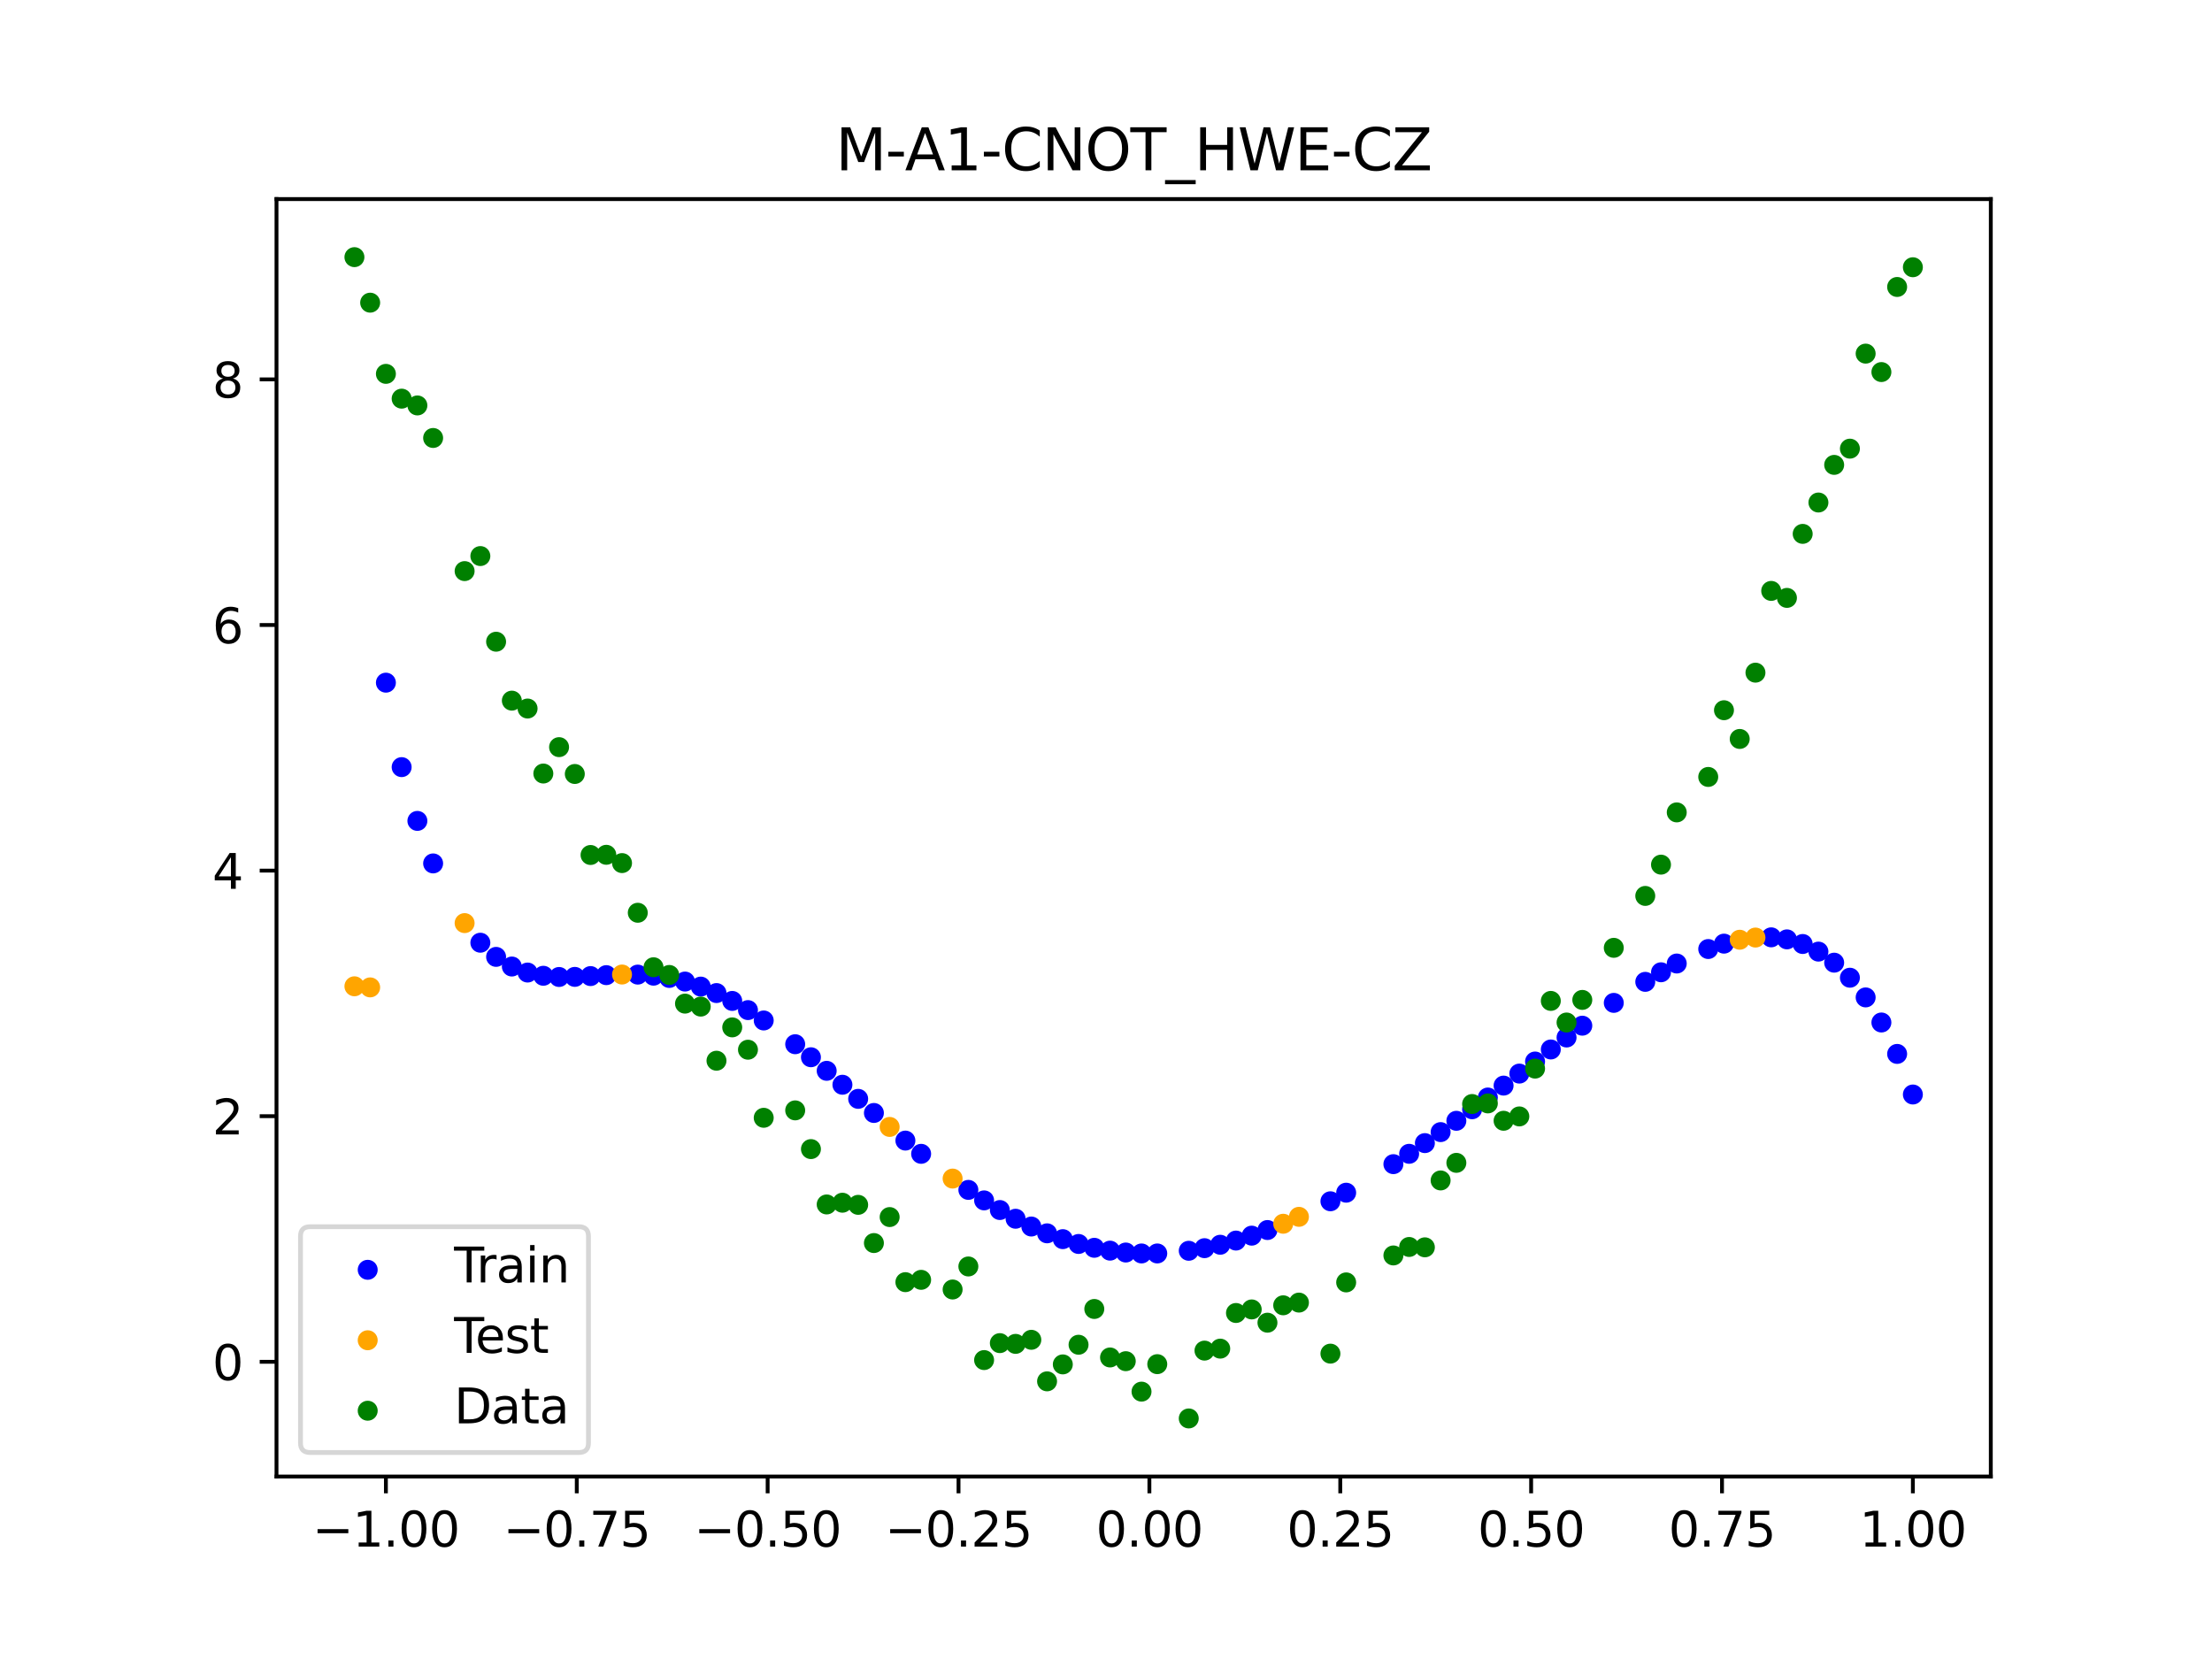 <?xml version="1.0" encoding="utf-8" standalone="no"?>
<!DOCTYPE svg PUBLIC "-//W3C//DTD SVG 1.1//EN"
  "http://www.w3.org/Graphics/SVG/1.1/DTD/svg11.dtd">
<svg xmlns:xlink="http://www.w3.org/1999/xlink" width="460.8pt" height="345.6pt" viewBox="0 0 460.8 345.6" xmlns="http://www.w3.org/2000/svg" version="1.1">
 <defs>
  <style type="text/css">*{stroke-linejoin: round; stroke-linecap: butt}</style>
 </defs>
 <g id="figure_1">
  <g id="patch_1">
   <path d="M 0 345.6 
L 460.8 345.6 
L 460.8 0 
L 0 0 
z
" style="fill: #ffffff"/>
  </g>
  <g id="axes_1">
   <g id="patch_2">
    <path d="M 57.6 307.584 
L 414.72 307.584 
L 414.72 41.472 
L 57.6 41.472 
z
" style="fill: #ffffff"/>
   </g>
   <g id="PathCollection_1">
    <defs>
     <path id="mf8c806f971" d="M 0 1.581 
C 0.419 1.581 0.822 1.415 1.118 1.118 
C 1.415 0.822 1.581 0.419 1.581 0 
C 1.581 -0.419 1.415 -0.822 1.118 -1.118 
C 0.822 -1.415 0.419 -1.581 0 -1.581 
C -0.419 -1.581 -0.822 -1.415 -1.118 -1.118 
C -1.415 -0.822 -1.581 -0.419 -1.581 0 
C -1.581 0.419 -1.415 0.822 -1.118 1.118 
C -0.822 1.415 -0.419 1.581 0 1.581 
z
" style="stroke: #0000ff"/>
    </defs>
    <g clip-path="url(#pf6f0d710a8)">
     <use xlink:href="#mf8c806f971" x="208.286" y="252.071" style="fill: #0000ff; stroke: #0000ff"/>
     <use xlink:href="#mf8c806f971" x="83.671" y="159.807" style="fill: #0000ff; stroke: #0000ff"/>
     <use xlink:href="#mf8c806f971" x="349.297" y="200.718" style="fill: #0000ff; stroke: #0000ff"/>
     <use xlink:href="#mf8c806f971" x="149.258" y="206.873" style="fill: #0000ff; stroke: #0000ff"/>
     <use xlink:href="#mf8c806f971" x="293.548" y="240.36" style="fill: #0000ff; stroke: #0000ff"/>
     <use xlink:href="#mf8c806f971" x="319.783" y="221.135" style="fill: #0000ff; stroke: #0000ff"/>
     <use xlink:href="#mf8c806f971" x="254.196" y="259.306" style="fill: #0000ff; stroke: #0000ff"/>
     <use xlink:href="#mf8c806f971" x="342.739" y="204.536" style="fill: #0000ff; stroke: #0000ff"/>
     <use xlink:href="#mf8c806f971" x="142.699" y="204.477" style="fill: #0000ff; stroke: #0000ff"/>
     <use xlink:href="#mf8c806f971" x="175.492" y="225.973" style="fill: #0000ff; stroke: #0000ff"/>
     <use xlink:href="#mf8c806f971" x="250.917" y="260.017" style="fill: #0000ff; stroke: #0000ff"/>
     <use xlink:href="#mf8c806f971" x="155.816" y="210.423" style="fill: #0000ff; stroke: #0000ff"/>
     <use xlink:href="#mf8c806f971" x="86.95" y="171.009" style="fill: #0000ff; stroke: #0000ff"/>
     <use xlink:href="#mf8c806f971" x="123.023" y="203.336" style="fill: #0000ff; stroke: #0000ff"/>
     <use xlink:href="#mf8c806f971" x="313.224" y="226.151" style="fill: #0000ff; stroke: #0000ff"/>
     <use xlink:href="#mf8c806f971" x="100.067" y="196.385" style="fill: #0000ff; stroke: #0000ff"/>
     <use xlink:href="#mf8c806f971" x="132.861" y="203.028" style="fill: #0000ff; stroke: #0000ff"/>
     <use xlink:href="#mf8c806f971" x="182.051" y="231.851" style="fill: #0000ff; stroke: #0000ff"/>
     <use xlink:href="#mf8c806f971" x="382.091" y="200.542" style="fill: #0000ff; stroke: #0000ff"/>
     <use xlink:href="#mf8c806f971" x="188.61" y="237.606" style="fill: #0000ff; stroke: #0000ff"/>
     <use xlink:href="#mf8c806f971" x="247.638" y="260.561" style="fill: #0000ff; stroke: #0000ff"/>
     <use xlink:href="#mf8c806f971" x="300.107" y="235.838" style="fill: #0000ff; stroke: #0000ff"/>
     <use xlink:href="#mf8c806f971" x="152.537" y="208.511" style="fill: #0000ff; stroke: #0000ff"/>
     <use xlink:href="#mf8c806f971" x="205.006" y="250.063" style="fill: #0000ff; stroke: #0000ff"/>
     <use xlink:href="#mf8c806f971" x="306.666" y="231.079" style="fill: #0000ff; stroke: #0000ff"/>
     <use xlink:href="#mf8c806f971" x="280.431" y="248.46" style="fill: #0000ff; stroke: #0000ff"/>
     <use xlink:href="#mf8c806f971" x="90.229" y="179.867" style="fill: #0000ff; stroke: #0000ff"/>
     <use xlink:href="#mf8c806f971" x="326.342" y="216.13" style="fill: #0000ff; stroke: #0000ff"/>
     <use xlink:href="#mf8c806f971" x="296.828" y="238.132" style="fill: #0000ff; stroke: #0000ff"/>
     <use xlink:href="#mf8c806f971" x="165.654" y="217.53" style="fill: #0000ff; stroke: #0000ff"/>
     <use xlink:href="#mf8c806f971" x="231.241" y="260.532" style="fill: #0000ff; stroke: #0000ff"/>
     <use xlink:href="#mf8c806f971" x="277.152" y="250.248" style="fill: #0000ff; stroke: #0000ff"/>
     <use xlink:href="#mf8c806f971" x="106.626" y="201.345" style="fill: #0000ff; stroke: #0000ff"/>
     <use xlink:href="#mf8c806f971" x="172.213" y="223.072" style="fill: #0000ff; stroke: #0000ff"/>
     <use xlink:href="#mf8c806f971" x="346.018" y="202.543" style="fill: #0000ff; stroke: #0000ff"/>
     <use xlink:href="#mf8c806f971" x="309.945" y="228.631" style="fill: #0000ff; stroke: #0000ff"/>
     <use xlink:href="#mf8c806f971" x="359.135" y="196.578" style="fill: #0000ff; stroke: #0000ff"/>
     <use xlink:href="#mf8c806f971" x="116.464" y="203.524" style="fill: #0000ff; stroke: #0000ff"/>
     <use xlink:href="#mf8c806f971" x="103.347" y="199.335" style="fill: #0000ff; stroke: #0000ff"/>
     <use xlink:href="#mf8c806f971" x="159.096" y="212.584" style="fill: #0000ff; stroke: #0000ff"/>
     <use xlink:href="#mf8c806f971" x="119.743" y="203.502" style="fill: #0000ff; stroke: #0000ff"/>
     <use xlink:href="#mf8c806f971" x="178.772" y="228.911" style="fill: #0000ff; stroke: #0000ff"/>
     <use xlink:href="#mf8c806f971" x="241.079" y="261.117" style="fill: #0000ff; stroke: #0000ff"/>
     <use xlink:href="#mf8c806f971" x="145.978" y="205.526" style="fill: #0000ff; stroke: #0000ff"/>
     <use xlink:href="#mf8c806f971" x="168.934" y="220.245" style="fill: #0000ff; stroke: #0000ff"/>
     <use xlink:href="#mf8c806f971" x="329.621" y="213.669" style="fill: #0000ff; stroke: #0000ff"/>
     <use xlink:href="#mf8c806f971" x="264.034" y="256.238" style="fill: #0000ff; stroke: #0000ff"/>
     <use xlink:href="#mf8c806f971" x="391.929" y="213.004" style="fill: #0000ff; stroke: #0000ff"/>
     <use xlink:href="#mf8c806f971" x="336.18" y="208.918" style="fill: #0000ff; stroke: #0000ff"/>
     <use xlink:href="#mf8c806f971" x="316.504" y="223.648" style="fill: #0000ff; stroke: #0000ff"/>
     <use xlink:href="#mf8c806f971" x="191.889" y="240.364" style="fill: #0000ff; stroke: #0000ff"/>
     <use xlink:href="#mf8c806f971" x="368.973" y="195.264" style="fill: #0000ff; stroke: #0000ff"/>
     <use xlink:href="#mf8c806f971" x="398.487" y="228.006" style="fill: #0000ff; stroke: #0000ff"/>
     <use xlink:href="#mf8c806f971" x="234.52" y="260.923" style="fill: #0000ff; stroke: #0000ff"/>
     <use xlink:href="#mf8c806f971" x="109.905" y="202.599" style="fill: #0000ff; stroke: #0000ff"/>
     <use xlink:href="#mf8c806f971" x="323.062" y="218.624" style="fill: #0000ff; stroke: #0000ff"/>
     <use xlink:href="#mf8c806f971" x="126.302" y="203.141" style="fill: #0000ff; stroke: #0000ff"/>
     <use xlink:href="#mf8c806f971" x="388.649" y="207.778" style="fill: #0000ff; stroke: #0000ff"/>
     <use xlink:href="#mf8c806f971" x="227.962" y="259.939" style="fill: #0000ff; stroke: #0000ff"/>
     <use xlink:href="#mf8c806f971" x="113.185" y="203.272" style="fill: #0000ff; stroke: #0000ff"/>
     <use xlink:href="#mf8c806f971" x="260.755" y="257.409" style="fill: #0000ff; stroke: #0000ff"/>
     <use xlink:href="#mf8c806f971" x="80.391" y="142.212" style="fill: #0000ff; stroke: #0000ff"/>
     <use xlink:href="#mf8c806f971" x="139.42" y="203.723" style="fill: #0000ff; stroke: #0000ff"/>
     <use xlink:href="#mf8c806f971" x="378.811" y="198.238" style="fill: #0000ff; stroke: #0000ff"/>
     <use xlink:href="#mf8c806f971" x="375.532" y="196.652" style="fill: #0000ff; stroke: #0000ff"/>
     <use xlink:href="#mf8c806f971" x="237.8" y="261.117" style="fill: #0000ff; stroke: #0000ff"/>
     <use xlink:href="#mf8c806f971" x="290.269" y="242.514" style="fill: #0000ff; stroke: #0000ff"/>
     <use xlink:href="#mf8c806f971" x="211.565" y="253.888" style="fill: #0000ff; stroke: #0000ff"/>
     <use xlink:href="#mf8c806f971" x="136.14" y="203.25" style="fill: #0000ff; stroke: #0000ff"/>
     <use xlink:href="#mf8c806f971" x="395.208" y="219.549" style="fill: #0000ff; stroke: #0000ff"/>
     <use xlink:href="#mf8c806f971" x="385.37" y="203.677" style="fill: #0000ff; stroke: #0000ff"/>
     <use xlink:href="#mf8c806f971" x="303.386" y="233.484" style="fill: #0000ff; stroke: #0000ff"/>
     <use xlink:href="#mf8c806f971" x="224.682" y="259.141" style="fill: #0000ff; stroke: #0000ff"/>
     <use xlink:href="#mf8c806f971" x="372.253" y="195.688" style="fill: #0000ff; stroke: #0000ff"/>
     <use xlink:href="#mf8c806f971" x="257.476" y="258.434" style="fill: #0000ff; stroke: #0000ff"/>
     <use xlink:href="#mf8c806f971" x="221.403" y="258.136" style="fill: #0000ff; stroke: #0000ff"/>
     <use xlink:href="#mf8c806f971" x="355.856" y="197.7" style="fill: #0000ff; stroke: #0000ff"/>
     <use xlink:href="#mf8c806f971" x="201.727" y="247.875" style="fill: #0000ff; stroke: #0000ff"/>
     <use xlink:href="#mf8c806f971" x="214.844" y="255.508" style="fill: #0000ff; stroke: #0000ff"/>
     <use xlink:href="#mf8c806f971" x="218.124" y="256.925" style="fill: #0000ff; stroke: #0000ff"/>
    </g>
   </g>
   <g id="PathCollection_2">
    <defs>
     <path id="me706c5d990" d="M 0 1.581 
C 0.419 1.581 0.822 1.415 1.118 1.118 
C 1.415 0.822 1.581 0.419 1.581 0 
C 1.581 -0.419 1.415 -0.822 1.118 -1.118 
C 0.822 -1.415 0.419 -1.581 0 -1.581 
C -0.419 -1.581 -0.822 -1.415 -1.118 -1.118 
C -1.415 -0.822 -1.581 -0.419 -1.581 0 
C -1.581 0.419 -1.415 0.822 -1.118 1.118 
C -0.822 1.415 -0.419 1.581 0 1.581 
z
" style="stroke: #ffa500"/>
    </defs>
    <g clip-path="url(#pf6f0d710a8)">
     <use xlink:href="#me706c5d990" x="198.448" y="245.518" style="fill: #ffa500; stroke: #ffa500"/>
     <use xlink:href="#me706c5d990" x="365.694" y="195.31" style="fill: #ffa500; stroke: #ffa500"/>
     <use xlink:href="#me706c5d990" x="73.833" y="205.463" style="fill: #ffa500; stroke: #ffa500"/>
     <use xlink:href="#me706c5d990" x="96.788" y="192.299" style="fill: #ffa500; stroke: #ffa500"/>
     <use xlink:href="#me706c5d990" x="267.314" y="254.929" style="fill: #ffa500; stroke: #ffa500"/>
     <use xlink:href="#me706c5d990" x="129.581" y="203.012" style="fill: #ffa500; stroke: #ffa500"/>
     <use xlink:href="#me706c5d990" x="185.33" y="234.759" style="fill: #ffa500; stroke: #ffa500"/>
     <use xlink:href="#me706c5d990" x="270.593" y="253.489" style="fill: #ffa500; stroke: #ffa500"/>
     <use xlink:href="#me706c5d990" x="77.112" y="205.692" style="fill: #ffa500; stroke: #ffa500"/>
     <use xlink:href="#me706c5d990" x="362.415" y="195.765" style="fill: #ffa500; stroke: #ffa500"/>
    </g>
   </g>
   <g id="PathCollection_3">
    <defs>
     <path id="m1594eb4d75" d="M 0 1.581 
C 0.419 1.581 0.822 1.415 1.118 1.118 
C 1.415 0.822 1.581 0.419 1.581 0 
C 1.581 -0.419 1.415 -0.822 1.118 -1.118 
C 0.822 -1.415 0.419 -1.581 0 -1.581 
C -0.419 -1.581 -0.822 -1.415 -1.118 -1.118 
C -1.415 -0.822 -1.581 -0.419 -1.581 0 
C -1.581 0.419 -1.415 0.822 -1.118 1.118 
C -0.822 1.415 -0.419 1.581 0 1.581 
z
" style="stroke: #008000"/>
    </defs>
    <g clip-path="url(#pf6f0d710a8)">
     <use xlink:href="#m1594eb4d75" x="208.286" y="279.798" style="fill: #008000; stroke: #008000"/>
     <use xlink:href="#m1594eb4d75" x="83.671" y="83.047" style="fill: #008000; stroke: #008000"/>
     <use xlink:href="#m1594eb4d75" x="349.297" y="169.235" style="fill: #008000; stroke: #008000"/>
     <use xlink:href="#m1594eb4d75" x="149.258" y="220.967" style="fill: #008000; stroke: #008000"/>
     <use xlink:href="#m1594eb4d75" x="293.548" y="259.766" style="fill: #008000; stroke: #008000"/>
     <use xlink:href="#m1594eb4d75" x="319.783" y="222.609" style="fill: #008000; stroke: #008000"/>
     <use xlink:href="#m1594eb4d75" x="254.196" y="280.945" style="fill: #008000; stroke: #008000"/>
     <use xlink:href="#m1594eb4d75" x="342.739" y="186.636" style="fill: #008000; stroke: #008000"/>
     <use xlink:href="#m1594eb4d75" x="142.699" y="209.073" style="fill: #008000; stroke: #008000"/>
     <use xlink:href="#m1594eb4d75" x="175.492" y="250.548" style="fill: #008000; stroke: #008000"/>
     <use xlink:href="#m1594eb4d75" x="250.917" y="281.357" style="fill: #008000; stroke: #008000"/>
     <use xlink:href="#m1594eb4d75" x="155.816" y="218.675" style="fill: #008000; stroke: #008000"/>
     <use xlink:href="#m1594eb4d75" x="86.95" y="84.461" style="fill: #008000; stroke: #008000"/>
     <use xlink:href="#m1594eb4d75" x="123.023" y="178.109" style="fill: #008000; stroke: #008000"/>
     <use xlink:href="#m1594eb4d75" x="313.224" y="233.476" style="fill: #008000; stroke: #008000"/>
     <use xlink:href="#m1594eb4d75" x="100.067" y="115.838" style="fill: #008000; stroke: #008000"/>
     <use xlink:href="#m1594eb4d75" x="132.861" y="190.145" style="fill: #008000; stroke: #008000"/>
     <use xlink:href="#m1594eb4d75" x="182.051" y="258.951" style="fill: #008000; stroke: #008000"/>
     <use xlink:href="#m1594eb4d75" x="382.091" y="96.844" style="fill: #008000; stroke: #008000"/>
     <use xlink:href="#m1594eb4d75" x="188.61" y="267.097" style="fill: #008000; stroke: #008000"/>
     <use xlink:href="#m1594eb4d75" x="247.638" y="295.488" style="fill: #008000; stroke: #008000"/>
     <use xlink:href="#m1594eb4d75" x="300.107" y="245.907" style="fill: #008000; stroke: #008000"/>
     <use xlink:href="#m1594eb4d75" x="152.537" y="214.021" style="fill: #008000; stroke: #008000"/>
     <use xlink:href="#m1594eb4d75" x="205.006" y="283.329" style="fill: #008000; stroke: #008000"/>
     <use xlink:href="#m1594eb4d75" x="306.666" y="229.986" style="fill: #008000; stroke: #008000"/>
     <use xlink:href="#m1594eb4d75" x="280.431" y="267.148" style="fill: #008000; stroke: #008000"/>
     <use xlink:href="#m1594eb4d75" x="90.229" y="91.238" style="fill: #008000; stroke: #008000"/>
     <use xlink:href="#m1594eb4d75" x="326.342" y="213.009" style="fill: #008000; stroke: #008000"/>
     <use xlink:href="#m1594eb4d75" x="296.828" y="259.841" style="fill: #008000; stroke: #008000"/>
     <use xlink:href="#m1594eb4d75" x="165.654" y="231.312" style="fill: #008000; stroke: #008000"/>
     <use xlink:href="#m1594eb4d75" x="231.241" y="282.785" style="fill: #008000; stroke: #008000"/>
     <use xlink:href="#m1594eb4d75" x="277.152" y="281.988" style="fill: #008000; stroke: #008000"/>
     <use xlink:href="#m1594eb4d75" x="106.626" y="145.957" style="fill: #008000; stroke: #008000"/>
     <use xlink:href="#m1594eb4d75" x="172.213" y="250.909" style="fill: #008000; stroke: #008000"/>
     <use xlink:href="#m1594eb4d75" x="346.018" y="180.121" style="fill: #008000; stroke: #008000"/>
     <use xlink:href="#m1594eb4d75" x="309.945" y="229.858" style="fill: #008000; stroke: #008000"/>
     <use xlink:href="#m1594eb4d75" x="359.135" y="147.953" style="fill: #008000; stroke: #008000"/>
     <use xlink:href="#m1594eb4d75" x="116.464" y="155.642" style="fill: #008000; stroke: #008000"/>
     <use xlink:href="#m1594eb4d75" x="103.347" y="133.681" style="fill: #008000; stroke: #008000"/>
     <use xlink:href="#m1594eb4d75" x="159.096" y="232.856" style="fill: #008000; stroke: #008000"/>
     <use xlink:href="#m1594eb4d75" x="119.743" y="161.234" style="fill: #008000; stroke: #008000"/>
     <use xlink:href="#m1594eb4d75" x="178.772" y="250.991" style="fill: #008000; stroke: #008000"/>
     <use xlink:href="#m1594eb4d75" x="241.079" y="284.178" style="fill: #008000; stroke: #008000"/>
     <use xlink:href="#m1594eb4d75" x="145.978" y="209.694" style="fill: #008000; stroke: #008000"/>
     <use xlink:href="#m1594eb4d75" x="168.934" y="239.376" style="fill: #008000; stroke: #008000"/>
     <use xlink:href="#m1594eb4d75" x="329.621" y="208.299" style="fill: #008000; stroke: #008000"/>
     <use xlink:href="#m1594eb4d75" x="264.034" y="275.541" style="fill: #008000; stroke: #008000"/>
     <use xlink:href="#m1594eb4d75" x="391.929" y="77.507" style="fill: #008000; stroke: #008000"/>
     <use xlink:href="#m1594eb4d75" x="336.18" y="197.449" style="fill: #008000; stroke: #008000"/>
     <use xlink:href="#m1594eb4d75" x="316.504" y="232.571" style="fill: #008000; stroke: #008000"/>
     <use xlink:href="#m1594eb4d75" x="191.889" y="266.612" style="fill: #008000; stroke: #008000"/>
     <use xlink:href="#m1594eb4d75" x="368.973" y="123.096" style="fill: #008000; stroke: #008000"/>
     <use xlink:href="#m1594eb4d75" x="398.487" y="55.672" style="fill: #008000; stroke: #008000"/>
     <use xlink:href="#m1594eb4d75" x="234.52" y="283.56" style="fill: #008000; stroke: #008000"/>
     <use xlink:href="#m1594eb4d75" x="109.905" y="147.599" style="fill: #008000; stroke: #008000"/>
     <use xlink:href="#m1594eb4d75" x="323.062" y="208.507" style="fill: #008000; stroke: #008000"/>
     <use xlink:href="#m1594eb4d75" x="126.302" y="178.07" style="fill: #008000; stroke: #008000"/>
     <use xlink:href="#m1594eb4d75" x="388.649" y="73.667" style="fill: #008000; stroke: #008000"/>
     <use xlink:href="#m1594eb4d75" x="227.962" y="272.682" style="fill: #008000; stroke: #008000"/>
     <use xlink:href="#m1594eb4d75" x="113.185" y="161.141" style="fill: #008000; stroke: #008000"/>
     <use xlink:href="#m1594eb4d75" x="260.755" y="272.778" style="fill: #008000; stroke: #008000"/>
     <use xlink:href="#m1594eb4d75" x="80.391" y="77.883" style="fill: #008000; stroke: #008000"/>
     <use xlink:href="#m1594eb4d75" x="139.42" y="203.102" style="fill: #008000; stroke: #008000"/>
     <use xlink:href="#m1594eb4d75" x="378.811" y="104.684" style="fill: #008000; stroke: #008000"/>
     <use xlink:href="#m1594eb4d75" x="375.532" y="111.216" style="fill: #008000; stroke: #008000"/>
     <use xlink:href="#m1594eb4d75" x="237.8" y="289.903" style="fill: #008000; stroke: #008000"/>
     <use xlink:href="#m1594eb4d75" x="290.269" y="261.533" style="fill: #008000; stroke: #008000"/>
     <use xlink:href="#m1594eb4d75" x="211.565" y="279.954" style="fill: #008000; stroke: #008000"/>
     <use xlink:href="#m1594eb4d75" x="136.14" y="201.496" style="fill: #008000; stroke: #008000"/>
     <use xlink:href="#m1594eb4d75" x="395.208" y="59.781" style="fill: #008000; stroke: #008000"/>
     <use xlink:href="#m1594eb4d75" x="385.37" y="93.463" style="fill: #008000; stroke: #008000"/>
     <use xlink:href="#m1594eb4d75" x="303.386" y="242.242" style="fill: #008000; stroke: #008000"/>
     <use xlink:href="#m1594eb4d75" x="224.682" y="280.135" style="fill: #008000; stroke: #008000"/>
     <use xlink:href="#m1594eb4d75" x="372.253" y="124.552" style="fill: #008000; stroke: #008000"/>
     <use xlink:href="#m1594eb4d75" x="257.476" y="273.52" style="fill: #008000; stroke: #008000"/>
     <use xlink:href="#m1594eb4d75" x="221.403" y="284.229" style="fill: #008000; stroke: #008000"/>
     <use xlink:href="#m1594eb4d75" x="355.856" y="161.851" style="fill: #008000; stroke: #008000"/>
     <use xlink:href="#m1594eb4d75" x="201.727" y="263.828" style="fill: #008000; stroke: #008000"/>
     <use xlink:href="#m1594eb4d75" x="214.844" y="279.105" style="fill: #008000; stroke: #008000"/>
     <use xlink:href="#m1594eb4d75" x="218.124" y="287.758" style="fill: #008000; stroke: #008000"/>
    </g>
   </g>
   <g id="PathCollection_4">
    <g clip-path="url(#pf6f0d710a8)">
     <use xlink:href="#m1594eb4d75" x="198.448" y="268.627" style="fill: #008000; stroke: #008000"/>
     <use xlink:href="#m1594eb4d75" x="365.694" y="140.127" style="fill: #008000; stroke: #008000"/>
     <use xlink:href="#m1594eb4d75" x="73.833" y="53.568" style="fill: #008000; stroke: #008000"/>
     <use xlink:href="#m1594eb4d75" x="96.788" y="118.971" style="fill: #008000; stroke: #008000"/>
     <use xlink:href="#m1594eb4d75" x="267.314" y="271.918" style="fill: #008000; stroke: #008000"/>
     <use xlink:href="#m1594eb4d75" x="129.581" y="179.797" style="fill: #008000; stroke: #008000"/>
     <use xlink:href="#m1594eb4d75" x="185.33" y="253.537" style="fill: #008000; stroke: #008000"/>
     <use xlink:href="#m1594eb4d75" x="270.593" y="271.354" style="fill: #008000; stroke: #008000"/>
     <use xlink:href="#m1594eb4d75" x="77.112" y="63.052" style="fill: #008000; stroke: #008000"/>
     <use xlink:href="#m1594eb4d75" x="362.415" y="153.936" style="fill: #008000; stroke: #008000"/>
    </g>
   </g>
   <g id="matplotlib.axis_1">
    <g id="xtick_1">
     <g id="line2d_1">
      <defs>
       <path id="m74b1ca8c67" d="M 0 0 
L 0 3.5 
" style="stroke: #000000; stroke-width: 0.8"/>
      </defs>
      <g>
       <use xlink:href="#m74b1ca8c67" x="80.391" y="307.584" style="stroke: #000000; stroke-width: 0.8"/>
      </g>
     </g>
     <g id="text_1">
      <!-- −1.00 -->
      <g transform="translate(65.069 322.182) scale(0.1 -0.1)">
       <defs>
        <path id="DejaVuSans-2212" d="M 678 2272 
L 4684 2272 
L 4684 1741 
L 678 1741 
L 678 2272 
z
" transform="scale(0.016)"/>
        <path id="DejaVuSans-31" d="M 794 531 
L 1825 531 
L 1825 4091 
L 703 3866 
L 703 4441 
L 1819 4666 
L 2450 4666 
L 2450 531 
L 3481 531 
L 3481 0 
L 794 0 
L 794 531 
z
" transform="scale(0.016)"/>
        <path id="DejaVuSans-2e" d="M 684 794 
L 1344 794 
L 1344 0 
L 684 0 
L 684 794 
z
" transform="scale(0.016)"/>
        <path id="DejaVuSans-30" d="M 2034 4250 
Q 1547 4250 1301 3770 
Q 1056 3291 1056 2328 
Q 1056 1369 1301 889 
Q 1547 409 2034 409 
Q 2525 409 2770 889 
Q 3016 1369 3016 2328 
Q 3016 3291 2770 3770 
Q 2525 4250 2034 4250 
z
M 2034 4750 
Q 2819 4750 3233 4129 
Q 3647 3509 3647 2328 
Q 3647 1150 3233 529 
Q 2819 -91 2034 -91 
Q 1250 -91 836 529 
Q 422 1150 422 2328 
Q 422 3509 836 4129 
Q 1250 4750 2034 4750 
z
" transform="scale(0.016)"/>
       </defs>
       <use xlink:href="#DejaVuSans-2212"/>
       <use xlink:href="#DejaVuSans-31" x="83.789"/>
       <use xlink:href="#DejaVuSans-2e" x="147.412"/>
       <use xlink:href="#DejaVuSans-30" x="179.199"/>
       <use xlink:href="#DejaVuSans-30" x="242.822"/>
      </g>
     </g>
    </g>
    <g id="xtick_2">
     <g id="line2d_2">
      <g>
       <use xlink:href="#m74b1ca8c67" x="120.153" y="307.584" style="stroke: #000000; stroke-width: 0.8"/>
      </g>
     </g>
     <g id="text_2">
      <!-- −0.75 -->
      <g transform="translate(104.831 322.182) scale(0.1 -0.1)">
       <defs>
        <path id="DejaVuSans-37" d="M 525 4666 
L 3525 4666 
L 3525 4397 
L 1831 0 
L 1172 0 
L 2766 4134 
L 525 4134 
L 525 4666 
z
" transform="scale(0.016)"/>
        <path id="DejaVuSans-35" d="M 691 4666 
L 3169 4666 
L 3169 4134 
L 1269 4134 
L 1269 2991 
Q 1406 3038 1543 3061 
Q 1681 3084 1819 3084 
Q 2600 3084 3056 2656 
Q 3513 2228 3513 1497 
Q 3513 744 3044 326 
Q 2575 -91 1722 -91 
Q 1428 -91 1123 -41 
Q 819 9 494 109 
L 494 744 
Q 775 591 1075 516 
Q 1375 441 1709 441 
Q 2250 441 2565 725 
Q 2881 1009 2881 1497 
Q 2881 1984 2565 2268 
Q 2250 2553 1709 2553 
Q 1456 2553 1204 2497 
Q 953 2441 691 2322 
L 691 4666 
z
" transform="scale(0.016)"/>
       </defs>
       <use xlink:href="#DejaVuSans-2212"/>
       <use xlink:href="#DejaVuSans-30" x="83.789"/>
       <use xlink:href="#DejaVuSans-2e" x="147.412"/>
       <use xlink:href="#DejaVuSans-37" x="179.199"/>
       <use xlink:href="#DejaVuSans-35" x="242.822"/>
      </g>
     </g>
    </g>
    <g id="xtick_3">
     <g id="line2d_3">
      <g>
       <use xlink:href="#m74b1ca8c67" x="159.915" y="307.584" style="stroke: #000000; stroke-width: 0.8"/>
      </g>
     </g>
     <g id="text_3">
      <!-- −0.50 -->
      <g transform="translate(144.593 322.182) scale(0.1 -0.1)">
       <use xlink:href="#DejaVuSans-2212"/>
       <use xlink:href="#DejaVuSans-30" x="83.789"/>
       <use xlink:href="#DejaVuSans-2e" x="147.412"/>
       <use xlink:href="#DejaVuSans-35" x="179.199"/>
       <use xlink:href="#DejaVuSans-30" x="242.822"/>
      </g>
     </g>
    </g>
    <g id="xtick_4">
     <g id="line2d_4">
      <g>
       <use xlink:href="#m74b1ca8c67" x="199.677" y="307.584" style="stroke: #000000; stroke-width: 0.8"/>
      </g>
     </g>
     <g id="text_4">
      <!-- −0.25 -->
      <g transform="translate(184.355 322.182) scale(0.1 -0.1)">
       <defs>
        <path id="DejaVuSans-32" d="M 1228 531 
L 3431 531 
L 3431 0 
L 469 0 
L 469 531 
Q 828 903 1448 1529 
Q 2069 2156 2228 2338 
Q 2531 2678 2651 2914 
Q 2772 3150 2772 3378 
Q 2772 3750 2511 3984 
Q 2250 4219 1831 4219 
Q 1534 4219 1204 4116 
Q 875 4013 500 3803 
L 500 4441 
Q 881 4594 1212 4672 
Q 1544 4750 1819 4750 
Q 2544 4750 2975 4387 
Q 3406 4025 3406 3419 
Q 3406 3131 3298 2873 
Q 3191 2616 2906 2266 
Q 2828 2175 2409 1742 
Q 1991 1309 1228 531 
z
" transform="scale(0.016)"/>
       </defs>
       <use xlink:href="#DejaVuSans-2212"/>
       <use xlink:href="#DejaVuSans-30" x="83.789"/>
       <use xlink:href="#DejaVuSans-2e" x="147.412"/>
       <use xlink:href="#DejaVuSans-32" x="179.199"/>
       <use xlink:href="#DejaVuSans-35" x="242.822"/>
      </g>
     </g>
    </g>
    <g id="xtick_5">
     <g id="line2d_5">
      <g>
       <use xlink:href="#m74b1ca8c67" x="239.439" y="307.584" style="stroke: #000000; stroke-width: 0.8"/>
      </g>
     </g>
     <g id="text_5">
      <!-- 0.00 -->
      <g transform="translate(228.307 322.182) scale(0.1 -0.1)">
       <use xlink:href="#DejaVuSans-30"/>
       <use xlink:href="#DejaVuSans-2e" x="63.623"/>
       <use xlink:href="#DejaVuSans-30" x="95.41"/>
       <use xlink:href="#DejaVuSans-30" x="159.033"/>
      </g>
     </g>
    </g>
    <g id="xtick_6">
     <g id="line2d_6">
      <g>
       <use xlink:href="#m74b1ca8c67" x="279.201" y="307.584" style="stroke: #000000; stroke-width: 0.8"/>
      </g>
     </g>
     <g id="text_6">
      <!-- 0.25 -->
      <g transform="translate(268.069 322.182) scale(0.1 -0.1)">
       <use xlink:href="#DejaVuSans-30"/>
       <use xlink:href="#DejaVuSans-2e" x="63.623"/>
       <use xlink:href="#DejaVuSans-32" x="95.41"/>
       <use xlink:href="#DejaVuSans-35" x="159.033"/>
      </g>
     </g>
    </g>
    <g id="xtick_7">
     <g id="line2d_7">
      <g>
       <use xlink:href="#m74b1ca8c67" x="318.963" y="307.584" style="stroke: #000000; stroke-width: 0.8"/>
      </g>
     </g>
     <g id="text_7">
      <!-- 0.50 -->
      <g transform="translate(307.83 322.182) scale(0.1 -0.1)">
       <use xlink:href="#DejaVuSans-30"/>
       <use xlink:href="#DejaVuSans-2e" x="63.623"/>
       <use xlink:href="#DejaVuSans-35" x="95.41"/>
       <use xlink:href="#DejaVuSans-30" x="159.033"/>
      </g>
     </g>
    </g>
    <g id="xtick_8">
     <g id="line2d_8">
      <g>
       <use xlink:href="#m74b1ca8c67" x="358.725" y="307.584" style="stroke: #000000; stroke-width: 0.8"/>
      </g>
     </g>
     <g id="text_8">
      <!-- 0.75 -->
      <g transform="translate(347.592 322.182) scale(0.1 -0.1)">
       <use xlink:href="#DejaVuSans-30"/>
       <use xlink:href="#DejaVuSans-2e" x="63.623"/>
       <use xlink:href="#DejaVuSans-37" x="95.41"/>
       <use xlink:href="#DejaVuSans-35" x="159.033"/>
      </g>
     </g>
    </g>
    <g id="xtick_9">
     <g id="line2d_9">
      <g>
       <use xlink:href="#m74b1ca8c67" x="398.487" y="307.584" style="stroke: #000000; stroke-width: 0.8"/>
      </g>
     </g>
     <g id="text_9">
      <!-- 1.00 -->
      <g transform="translate(387.354 322.182) scale(0.1 -0.1)">
       <use xlink:href="#DejaVuSans-31"/>
       <use xlink:href="#DejaVuSans-2e" x="63.623"/>
       <use xlink:href="#DejaVuSans-30" x="95.41"/>
       <use xlink:href="#DejaVuSans-30" x="159.033"/>
      </g>
     </g>
    </g>
   </g>
   <g id="matplotlib.axis_2">
    <g id="ytick_1">
     <g id="line2d_10">
      <defs>
       <path id="m02d659d350" d="M 0 0 
L -3.5 0 
" style="stroke: #000000; stroke-width: 0.8"/>
      </defs>
      <g>
       <use xlink:href="#m02d659d350" x="57.6" y="283.689" style="stroke: #000000; stroke-width: 0.8"/>
      </g>
     </g>
     <g id="text_10">
      <!-- 0 -->
      <g transform="translate(44.237 287.489) scale(0.1 -0.1)">
       <use xlink:href="#DejaVuSans-30"/>
      </g>
     </g>
    </g>
    <g id="ytick_2">
     <g id="line2d_11">
      <g>
       <use xlink:href="#m02d659d350" x="57.6" y="232.524" style="stroke: #000000; stroke-width: 0.8"/>
      </g>
     </g>
     <g id="text_11">
      <!-- 2 -->
      <g transform="translate(44.237 236.324) scale(0.1 -0.1)">
       <use xlink:href="#DejaVuSans-32"/>
      </g>
     </g>
    </g>
    <g id="ytick_3">
     <g id="line2d_12">
      <g>
       <use xlink:href="#m02d659d350" x="57.6" y="181.36" style="stroke: #000000; stroke-width: 0.8"/>
      </g>
     </g>
     <g id="text_12">
      <!-- 4 -->
      <g transform="translate(44.237 185.159) scale(0.1 -0.1)">
       <defs>
        <path id="DejaVuSans-34" d="M 2419 4116 
L 825 1625 
L 2419 1625 
L 2419 4116 
z
M 2253 4666 
L 3047 4666 
L 3047 1625 
L 3713 1625 
L 3713 1100 
L 3047 1100 
L 3047 0 
L 2419 0 
L 2419 1100 
L 313 1100 
L 313 1709 
L 2253 4666 
z
" transform="scale(0.016)"/>
       </defs>
       <use xlink:href="#DejaVuSans-34"/>
      </g>
     </g>
    </g>
    <g id="ytick_4">
     <g id="line2d_13">
      <g>
       <use xlink:href="#m02d659d350" x="57.6" y="130.195" style="stroke: #000000; stroke-width: 0.8"/>
      </g>
     </g>
     <g id="text_13">
      <!-- 6 -->
      <g transform="translate(44.237 133.994) scale(0.1 -0.1)">
       <defs>
        <path id="DejaVuSans-36" d="M 2113 2584 
Q 1688 2584 1439 2293 
Q 1191 2003 1191 1497 
Q 1191 994 1439 701 
Q 1688 409 2113 409 
Q 2538 409 2786 701 
Q 3034 994 3034 1497 
Q 3034 2003 2786 2293 
Q 2538 2584 2113 2584 
z
M 3366 4563 
L 3366 3988 
Q 3128 4100 2886 4159 
Q 2644 4219 2406 4219 
Q 1781 4219 1451 3797 
Q 1122 3375 1075 2522 
Q 1259 2794 1537 2939 
Q 1816 3084 2150 3084 
Q 2853 3084 3261 2657 
Q 3669 2231 3669 1497 
Q 3669 778 3244 343 
Q 2819 -91 2113 -91 
Q 1303 -91 875 529 
Q 447 1150 447 2328 
Q 447 3434 972 4092 
Q 1497 4750 2381 4750 
Q 2619 4750 2861 4703 
Q 3103 4656 3366 4563 
z
" transform="scale(0.016)"/>
       </defs>
       <use xlink:href="#DejaVuSans-36"/>
      </g>
     </g>
    </g>
    <g id="ytick_5">
     <g id="line2d_14">
      <g>
       <use xlink:href="#m02d659d350" x="57.6" y="79.03" style="stroke: #000000; stroke-width: 0.8"/>
      </g>
     </g>
     <g id="text_14">
      <!-- 8 -->
      <g transform="translate(44.237 82.829) scale(0.1 -0.1)">
       <defs>
        <path id="DejaVuSans-38" d="M 2034 2216 
Q 1584 2216 1326 1975 
Q 1069 1734 1069 1313 
Q 1069 891 1326 650 
Q 1584 409 2034 409 
Q 2484 409 2743 651 
Q 3003 894 3003 1313 
Q 3003 1734 2745 1975 
Q 2488 2216 2034 2216 
z
M 1403 2484 
Q 997 2584 770 2862 
Q 544 3141 544 3541 
Q 544 4100 942 4425 
Q 1341 4750 2034 4750 
Q 2731 4750 3128 4425 
Q 3525 4100 3525 3541 
Q 3525 3141 3298 2862 
Q 3072 2584 2669 2484 
Q 3125 2378 3379 2068 
Q 3634 1759 3634 1313 
Q 3634 634 3220 271 
Q 2806 -91 2034 -91 
Q 1263 -91 848 271 
Q 434 634 434 1313 
Q 434 1759 690 2068 
Q 947 2378 1403 2484 
z
M 1172 3481 
Q 1172 3119 1398 2916 
Q 1625 2713 2034 2713 
Q 2441 2713 2670 2916 
Q 2900 3119 2900 3481 
Q 2900 3844 2670 4047 
Q 2441 4250 2034 4250 
Q 1625 4250 1398 4047 
Q 1172 3844 1172 3481 
z
" transform="scale(0.016)"/>
       </defs>
       <use xlink:href="#DejaVuSans-38"/>
      </g>
     </g>
    </g>
   </g>
   <g id="patch_3">
    <path d="M 57.6 307.584 
L 57.6 41.472 
" style="fill: none; stroke: #000000; stroke-width: 0.8; stroke-linejoin: miter; stroke-linecap: square"/>
   </g>
   <g id="patch_4">
    <path d="M 414.72 307.584 
L 414.72 41.472 
" style="fill: none; stroke: #000000; stroke-width: 0.8; stroke-linejoin: miter; stroke-linecap: square"/>
   </g>
   <g id="patch_5">
    <path d="M 57.6 307.584 
L 414.72 307.584 
" style="fill: none; stroke: #000000; stroke-width: 0.8; stroke-linejoin: miter; stroke-linecap: square"/>
   </g>
   <g id="patch_6">
    <path d="M 57.6 41.472 
L 414.72 41.472 
" style="fill: none; stroke: #000000; stroke-width: 0.8; stroke-linejoin: miter; stroke-linecap: square"/>
   </g>
   <g id="text_15">
    <!-- M-A1-CNOT_HWE-CZ -->
    <g transform="translate(174.1 35.472) scale(0.12 -0.12)">
     <defs>
      <path id="DejaVuSans-4d" d="M 628 4666 
L 1569 4666 
L 2759 1491 
L 3956 4666 
L 4897 4666 
L 4897 0 
L 4281 0 
L 4281 4097 
L 3078 897 
L 2444 897 
L 1241 4097 
L 1241 0 
L 628 0 
L 628 4666 
z
" transform="scale(0.016)"/>
      <path id="DejaVuSans-2d" d="M 313 2009 
L 1997 2009 
L 1997 1497 
L 313 1497 
L 313 2009 
z
" transform="scale(0.016)"/>
      <path id="DejaVuSans-41" d="M 2188 4044 
L 1331 1722 
L 3047 1722 
L 2188 4044 
z
M 1831 4666 
L 2547 4666 
L 4325 0 
L 3669 0 
L 3244 1197 
L 1141 1197 
L 716 0 
L 50 0 
L 1831 4666 
z
" transform="scale(0.016)"/>
      <path id="DejaVuSans-43" d="M 4122 4306 
L 4122 3641 
Q 3803 3938 3442 4084 
Q 3081 4231 2675 4231 
Q 1875 4231 1450 3742 
Q 1025 3253 1025 2328 
Q 1025 1406 1450 917 
Q 1875 428 2675 428 
Q 3081 428 3442 575 
Q 3803 722 4122 1019 
L 4122 359 
Q 3791 134 3420 21 
Q 3050 -91 2638 -91 
Q 1578 -91 968 557 
Q 359 1206 359 2328 
Q 359 3453 968 4101 
Q 1578 4750 2638 4750 
Q 3056 4750 3426 4639 
Q 3797 4528 4122 4306 
z
" transform="scale(0.016)"/>
      <path id="DejaVuSans-4e" d="M 628 4666 
L 1478 4666 
L 3547 763 
L 3547 4666 
L 4159 4666 
L 4159 0 
L 3309 0 
L 1241 3903 
L 1241 0 
L 628 0 
L 628 4666 
z
" transform="scale(0.016)"/>
      <path id="DejaVuSans-4f" d="M 2522 4238 
Q 1834 4238 1429 3725 
Q 1025 3213 1025 2328 
Q 1025 1447 1429 934 
Q 1834 422 2522 422 
Q 3209 422 3611 934 
Q 4013 1447 4013 2328 
Q 4013 3213 3611 3725 
Q 3209 4238 2522 4238 
z
M 2522 4750 
Q 3503 4750 4090 4092 
Q 4678 3434 4678 2328 
Q 4678 1225 4090 567 
Q 3503 -91 2522 -91 
Q 1538 -91 948 565 
Q 359 1222 359 2328 
Q 359 3434 948 4092 
Q 1538 4750 2522 4750 
z
" transform="scale(0.016)"/>
      <path id="DejaVuSans-54" d="M -19 4666 
L 3928 4666 
L 3928 4134 
L 2272 4134 
L 2272 0 
L 1638 0 
L 1638 4134 
L -19 4134 
L -19 4666 
z
" transform="scale(0.016)"/>
      <path id="DejaVuSans-5f" d="M 3263 -1063 
L 3263 -1509 
L -63 -1509 
L -63 -1063 
L 3263 -1063 
z
" transform="scale(0.016)"/>
      <path id="DejaVuSans-48" d="M 628 4666 
L 1259 4666 
L 1259 2753 
L 3553 2753 
L 3553 4666 
L 4184 4666 
L 4184 0 
L 3553 0 
L 3553 2222 
L 1259 2222 
L 1259 0 
L 628 0 
L 628 4666 
z
" transform="scale(0.016)"/>
      <path id="DejaVuSans-57" d="M 213 4666 
L 850 4666 
L 1831 722 
L 2809 4666 
L 3519 4666 
L 4500 722 
L 5478 4666 
L 6119 4666 
L 4947 0 
L 4153 0 
L 3169 4050 
L 2175 0 
L 1381 0 
L 213 4666 
z
" transform="scale(0.016)"/>
      <path id="DejaVuSans-45" d="M 628 4666 
L 3578 4666 
L 3578 4134 
L 1259 4134 
L 1259 2753 
L 3481 2753 
L 3481 2222 
L 1259 2222 
L 1259 531 
L 3634 531 
L 3634 0 
L 628 0 
L 628 4666 
z
" transform="scale(0.016)"/>
      <path id="DejaVuSans-5a" d="M 359 4666 
L 4025 4666 
L 4025 4184 
L 1075 531 
L 4097 531 
L 4097 0 
L 288 0 
L 288 481 
L 3238 4134 
L 359 4134 
L 359 4666 
z
" transform="scale(0.016)"/>
     </defs>
     <use xlink:href="#DejaVuSans-4d"/>
     <use xlink:href="#DejaVuSans-2d" x="86.279"/>
     <use xlink:href="#DejaVuSans-41" x="120.113"/>
     <use xlink:href="#DejaVuSans-31" x="188.521"/>
     <use xlink:href="#DejaVuSans-2d" x="252.145"/>
     <use xlink:href="#DejaVuSans-43" x="288.229"/>
     <use xlink:href="#DejaVuSans-4e" x="358.053"/>
     <use xlink:href="#DejaVuSans-4f" x="432.857"/>
     <use xlink:href="#DejaVuSans-54" x="511.568"/>
     <use xlink:href="#DejaVuSans-5f" x="572.652"/>
     <use xlink:href="#DejaVuSans-48" x="622.652"/>
     <use xlink:href="#DejaVuSans-57" x="697.848"/>
     <use xlink:href="#DejaVuSans-45" x="796.725"/>
     <use xlink:href="#DejaVuSans-2d" x="859.908"/>
     <use xlink:href="#DejaVuSans-43" x="895.992"/>
     <use xlink:href="#DejaVuSans-5a" x="965.816"/>
    </g>
   </g>
   <g id="legend_1">
    <g id="patch_7">
     <path d="M 64.6 302.584 
L 120.588 302.584 
Q 122.588 302.584 122.588 300.584 
L 122.588 257.55 
Q 122.588 255.55 120.588 255.55 
L 64.6 255.55 
Q 62.6 255.55 62.6 257.55 
L 62.6 300.584 
Q 62.6 302.584 64.6 302.584 
z
" style="fill: #ffffff; opacity: 0.8; stroke: #cccccc; stroke-linejoin: miter"/>
    </g>
    <g id="PathCollection_5">
     <g>
      <use xlink:href="#mf8c806f971" x="76.6" y="264.523" style="fill: #0000ff; stroke: #0000ff"/>
     </g>
    </g>
    <g id="text_16">
     <!-- Train -->
     <g transform="translate(94.6 267.148) scale(0.1 -0.1)">
      <defs>
       <path id="DejaVuSans-72" d="M 2631 2963 
Q 2534 3019 2420 3045 
Q 2306 3072 2169 3072 
Q 1681 3072 1420 2755 
Q 1159 2438 1159 1844 
L 1159 0 
L 581 0 
L 581 3500 
L 1159 3500 
L 1159 2956 
Q 1341 3275 1631 3429 
Q 1922 3584 2338 3584 
Q 2397 3584 2469 3576 
Q 2541 3569 2628 3553 
L 2631 2963 
z
" transform="scale(0.016)"/>
       <path id="DejaVuSans-61" d="M 2194 1759 
Q 1497 1759 1228 1600 
Q 959 1441 959 1056 
Q 959 750 1161 570 
Q 1363 391 1709 391 
Q 2188 391 2477 730 
Q 2766 1069 2766 1631 
L 2766 1759 
L 2194 1759 
z
M 3341 1997 
L 3341 0 
L 2766 0 
L 2766 531 
Q 2569 213 2275 61 
Q 1981 -91 1556 -91 
Q 1019 -91 701 211 
Q 384 513 384 1019 
Q 384 1609 779 1909 
Q 1175 2209 1959 2209 
L 2766 2209 
L 2766 2266 
Q 2766 2663 2505 2880 
Q 2244 3097 1772 3097 
Q 1472 3097 1187 3025 
Q 903 2953 641 2809 
L 641 3341 
Q 956 3463 1253 3523 
Q 1550 3584 1831 3584 
Q 2591 3584 2966 3190 
Q 3341 2797 3341 1997 
z
" transform="scale(0.016)"/>
       <path id="DejaVuSans-69" d="M 603 3500 
L 1178 3500 
L 1178 0 
L 603 0 
L 603 3500 
z
M 603 4863 
L 1178 4863 
L 1178 4134 
L 603 4134 
L 603 4863 
z
" transform="scale(0.016)"/>
       <path id="DejaVuSans-6e" d="M 3513 2113 
L 3513 0 
L 2938 0 
L 2938 2094 
Q 2938 2591 2744 2837 
Q 2550 3084 2163 3084 
Q 1697 3084 1428 2787 
Q 1159 2491 1159 1978 
L 1159 0 
L 581 0 
L 581 3500 
L 1159 3500 
L 1159 2956 
Q 1366 3272 1645 3428 
Q 1925 3584 2291 3584 
Q 2894 3584 3203 3211 
Q 3513 2838 3513 2113 
z
" transform="scale(0.016)"/>
      </defs>
      <use xlink:href="#DejaVuSans-54"/>
      <use xlink:href="#DejaVuSans-72" x="46.334"/>
      <use xlink:href="#DejaVuSans-61" x="87.447"/>
      <use xlink:href="#DejaVuSans-69" x="148.727"/>
      <use xlink:href="#DejaVuSans-6e" x="176.51"/>
     </g>
    </g>
    <g id="PathCollection_6">
     <g>
      <use xlink:href="#me706c5d990" x="76.6" y="279.201" style="fill: #ffa500; stroke: #ffa500"/>
     </g>
    </g>
    <g id="text_17">
     <!-- Test -->
     <g transform="translate(94.6 281.826) scale(0.1 -0.1)">
      <defs>
       <path id="DejaVuSans-65" d="M 3597 1894 
L 3597 1613 
L 953 1613 
Q 991 1019 1311 708 
Q 1631 397 2203 397 
Q 2534 397 2845 478 
Q 3156 559 3463 722 
L 3463 178 
Q 3153 47 2828 -22 
Q 2503 -91 2169 -91 
Q 1331 -91 842 396 
Q 353 884 353 1716 
Q 353 2575 817 3079 
Q 1281 3584 2069 3584 
Q 2775 3584 3186 3129 
Q 3597 2675 3597 1894 
z
M 3022 2063 
Q 3016 2534 2758 2815 
Q 2500 3097 2075 3097 
Q 1594 3097 1305 2825 
Q 1016 2553 972 2059 
L 3022 2063 
z
" transform="scale(0.016)"/>
       <path id="DejaVuSans-73" d="M 2834 3397 
L 2834 2853 
Q 2591 2978 2328 3040 
Q 2066 3103 1784 3103 
Q 1356 3103 1142 2972 
Q 928 2841 928 2578 
Q 928 2378 1081 2264 
Q 1234 2150 1697 2047 
L 1894 2003 
Q 2506 1872 2764 1633 
Q 3022 1394 3022 966 
Q 3022 478 2636 193 
Q 2250 -91 1575 -91 
Q 1294 -91 989 -36 
Q 684 19 347 128 
L 347 722 
Q 666 556 975 473 
Q 1284 391 1588 391 
Q 1994 391 2212 530 
Q 2431 669 2431 922 
Q 2431 1156 2273 1281 
Q 2116 1406 1581 1522 
L 1381 1569 
Q 847 1681 609 1914 
Q 372 2147 372 2553 
Q 372 3047 722 3315 
Q 1072 3584 1716 3584 
Q 2034 3584 2315 3537 
Q 2597 3491 2834 3397 
z
" transform="scale(0.016)"/>
       <path id="DejaVuSans-74" d="M 1172 4494 
L 1172 3500 
L 2356 3500 
L 2356 3053 
L 1172 3053 
L 1172 1153 
Q 1172 725 1289 603 
Q 1406 481 1766 481 
L 2356 481 
L 2356 0 
L 1766 0 
Q 1100 0 847 248 
Q 594 497 594 1153 
L 594 3053 
L 172 3053 
L 172 3500 
L 594 3500 
L 594 4494 
L 1172 4494 
z
" transform="scale(0.016)"/>
      </defs>
      <use xlink:href="#DejaVuSans-54"/>
      <use xlink:href="#DejaVuSans-65" x="44.084"/>
      <use xlink:href="#DejaVuSans-73" x="105.607"/>
      <use xlink:href="#DejaVuSans-74" x="157.707"/>
     </g>
    </g>
    <g id="PathCollection_7">
     <g>
      <use xlink:href="#m1594eb4d75" x="76.6" y="293.879" style="fill: #008000; stroke: #008000"/>
     </g>
    </g>
    <g id="text_18">
     <!-- Data -->
     <g transform="translate(94.6 296.504) scale(0.1 -0.1)">
      <defs>
       <path id="DejaVuSans-44" d="M 1259 4147 
L 1259 519 
L 2022 519 
Q 2988 519 3436 956 
Q 3884 1394 3884 2338 
Q 3884 3275 3436 3711 
Q 2988 4147 2022 4147 
L 1259 4147 
z
M 628 4666 
L 1925 4666 
Q 3281 4666 3915 4102 
Q 4550 3538 4550 2338 
Q 4550 1131 3912 565 
Q 3275 0 1925 0 
L 628 0 
L 628 4666 
z
" transform="scale(0.016)"/>
      </defs>
      <use xlink:href="#DejaVuSans-44"/>
      <use xlink:href="#DejaVuSans-61" x="77.002"/>
      <use xlink:href="#DejaVuSans-74" x="138.281"/>
      <use xlink:href="#DejaVuSans-61" x="177.49"/>
     </g>
    </g>
   </g>
  </g>
 </g>
 <defs>
  <clipPath id="pf6f0d710a8">
   <rect x="57.6" y="41.472" width="357.12" height="266.112"/>
  </clipPath>
 </defs>
</svg>
